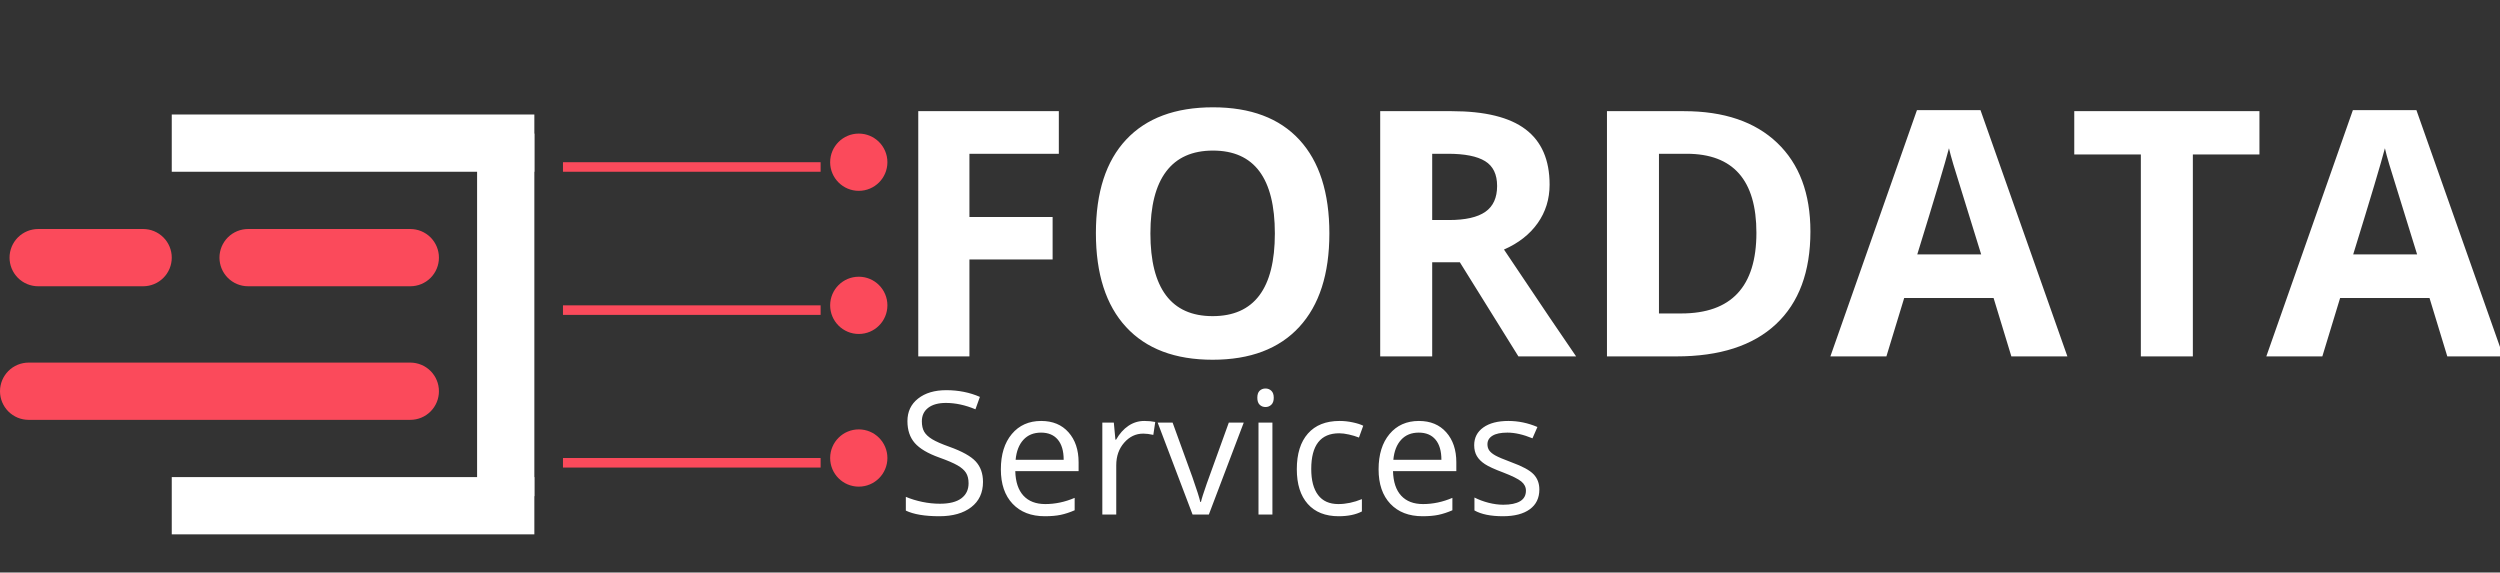 <?xml version="1.0" encoding="utf-8"?>
<svg width="262px" height="60px" viewbox="0 0 262 60" version="1.1" xmlns:xlink="http://www.w3.org/1999/xlink" xmlns="http://www.w3.org/2000/svg">
  <rect width="100%" height="100%" fill="#333333" stroke="none"/>
  <g id="full-logo">
    <g id="E-bars" transform="translate(18 12)">
      <path d="M0 0L38 0L38 6L0 6L0 0Z" id="Rectangle" fill="#FFFFFF" fill-rule="evenodd" stroke="none" />
      <path d="M0 0L38 0L38 6L0 6L0 0Z" transform="translate(0 38)" id="Rectangle-2" fill="#FFFFFF" fill-rule="evenodd" stroke="none" />
      <path d="M6 0L6 38L0 38L0 0L6 0Z" transform="translate(32 2)" id="Rectangle-3" fill="#FFFFFF" fill-rule="evenodd" stroke="none" />
    </g>
    <g id="horizontal-bar" transform="translate(0 24)">
      <path d="M2.999 0L20.001 0Q20.148 0 20.295 0.014Q20.442 0.029 20.586 0.058Q20.731 0.086 20.872 0.129Q21.013 0.172 21.149 0.228Q21.285 0.285 21.415 0.354Q21.545 0.424 21.667 0.505Q21.79 0.587 21.904 0.681Q22.017 0.774 22.122 0.878Q22.226 0.983 22.319 1.096Q22.413 1.21 22.495 1.333Q22.576 1.455 22.646 1.585Q22.715 1.715 22.772 1.851Q22.828 1.987 22.871 2.128Q22.914 2.269 22.942 2.414Q22.971 2.558 22.986 2.705Q23 2.852 23 2.999L23 3.001Q23 3.148 22.986 3.295Q22.971 3.442 22.942 3.586Q22.914 3.731 22.871 3.872Q22.828 4.013 22.772 4.149Q22.715 4.285 22.646 4.415Q22.576 4.545 22.495 4.667Q22.413 4.79 22.319 4.904Q22.226 5.017 22.122 5.122Q22.017 5.226 21.904 5.319Q21.79 5.413 21.667 5.495Q21.545 5.576 21.415 5.646Q21.285 5.715 21.149 5.772Q21.013 5.828 20.872 5.871Q20.731 5.914 20.586 5.942Q20.442 5.971 20.295 5.986Q20.148 6 20.001 6L2.999 6Q2.852 6 2.705 5.986Q2.558 5.971 2.414 5.942Q2.269 5.914 2.128 5.871Q1.987 5.828 1.851 5.772Q1.715 5.715 1.585 5.646Q1.455 5.576 1.333 5.495Q1.21 5.413 1.096 5.319Q0.983 5.226 0.878 5.122Q0.774 5.017 0.681 4.904Q0.587 4.79 0.505 4.667Q0.424 4.545 0.354 4.415Q0.285 4.285 0.228 4.149Q0.172 4.013 0.129 3.872Q0.086 3.731 0.058 3.586Q0.029 3.442 0.014 3.295Q0 3.148 0 3.001L0 2.999Q0 2.852 0.014 2.705Q0.029 2.558 0.058 2.414Q0.086 2.269 0.129 2.128Q0.172 1.987 0.228 1.851Q0.285 1.715 0.354 1.585Q0.424 1.455 0.505 1.333Q0.587 1.21 0.681 1.096Q0.774 0.983 0.878 0.878Q0.983 0.774 1.096 0.681Q1.21 0.587 1.333 0.505Q1.455 0.424 1.585 0.354Q1.715 0.285 1.851 0.228Q1.987 0.172 2.128 0.129Q2.269 0.086 2.414 0.058Q2.558 0.029 2.705 0.014Q2.852 0 2.999 0L2.999 0Z" transform="translate(23 0)" id="Rectangle-4" fill="#FB4A5B" fill-rule="evenodd" stroke="none" />
      <path d="M2.999 0L14.001 0Q14.148 0 14.295 0.014Q14.442 0.029 14.586 0.058Q14.731 0.086 14.872 0.129Q15.013 0.172 15.149 0.228Q15.285 0.285 15.415 0.354Q15.545 0.424 15.667 0.505Q15.79 0.587 15.903 0.681Q16.017 0.774 16.122 0.878Q16.226 0.983 16.319 1.096Q16.413 1.21 16.495 1.333Q16.576 1.455 16.646 1.585Q16.715 1.715 16.772 1.851Q16.828 1.987 16.871 2.128Q16.914 2.269 16.942 2.414Q16.971 2.558 16.986 2.705Q17 2.852 17 2.999L17 3.001Q17 3.148 16.986 3.295Q16.971 3.442 16.942 3.586Q16.914 3.731 16.871 3.872Q16.828 4.013 16.772 4.149Q16.715 4.285 16.646 4.415Q16.576 4.545 16.495 4.667Q16.413 4.79 16.319 4.904Q16.226 5.017 16.122 5.122Q16.017 5.226 15.903 5.319Q15.79 5.413 15.667 5.495Q15.545 5.576 15.415 5.646Q15.285 5.715 15.149 5.772Q15.013 5.828 14.872 5.871Q14.731 5.914 14.586 5.942Q14.442 5.971 14.295 5.986Q14.148 6 14.001 6L2.999 6Q2.852 6 2.705 5.986Q2.558 5.971 2.414 5.942Q2.269 5.914 2.128 5.871Q1.987 5.828 1.851 5.772Q1.715 5.715 1.585 5.646Q1.455 5.576 1.333 5.495Q1.21 5.413 1.096 5.319Q0.983 5.226 0.878 5.122Q0.774 5.017 0.681 4.904Q0.587 4.79 0.505 4.667Q0.424 4.545 0.354 4.415Q0.285 4.285 0.228 4.149Q0.172 4.013 0.129 3.872Q0.086 3.731 0.058 3.586Q0.029 3.442 0.014 3.295Q0 3.148 0 3.001L0 2.999Q0 2.852 0.014 2.705Q0.029 2.558 0.058 2.414Q0.086 2.269 0.129 2.128Q0.172 1.987 0.228 1.851Q0.285 1.715 0.354 1.585Q0.424 1.455 0.505 1.333Q0.587 1.21 0.681 1.096Q0.774 0.983 0.878 0.878Q0.983 0.774 1.096 0.681Q1.21 0.587 1.333 0.505Q1.455 0.424 1.585 0.354Q1.715 0.285 1.851 0.228Q1.987 0.172 2.128 0.129Q2.269 0.086 2.414 0.058Q2.558 0.029 2.705 0.014Q2.852 0 2.999 0L2.999 0Z" transform="translate(1 0)" id="Rectangle-6" fill="#FB4A5B" fill-rule="evenodd" stroke="none" />
      <path d="M2.999 0L43.001 0Q43.148 0 43.295 0.014Q43.442 0.029 43.586 0.058Q43.731 0.086 43.872 0.129Q44.013 0.172 44.149 0.228Q44.285 0.285 44.415 0.354Q44.545 0.424 44.667 0.505Q44.79 0.587 44.904 0.681Q45.017 0.774 45.122 0.878Q45.226 0.983 45.319 1.096Q45.413 1.21 45.495 1.333Q45.576 1.455 45.646 1.585Q45.715 1.715 45.772 1.851Q45.828 1.987 45.871 2.128Q45.914 2.269 45.942 2.414Q45.971 2.558 45.986 2.705Q46 2.852 46 2.999L46 3.001Q46 3.148 45.986 3.295Q45.971 3.442 45.942 3.586Q45.914 3.731 45.871 3.872Q45.828 4.013 45.772 4.149Q45.715 4.285 45.646 4.415Q45.576 4.545 45.495 4.667Q45.413 4.79 45.319 4.904Q45.226 5.017 45.122 5.122Q45.017 5.226 44.904 5.319Q44.79 5.413 44.667 5.495Q44.545 5.576 44.415 5.646Q44.285 5.715 44.149 5.772Q44.013 5.828 43.872 5.871Q43.731 5.914 43.586 5.942Q43.442 5.971 43.295 5.986Q43.148 6 43.001 6L2.999 6Q2.852 6 2.705 5.986Q2.558 5.971 2.414 5.942Q2.269 5.914 2.128 5.871Q1.987 5.828 1.851 5.772Q1.715 5.715 1.585 5.646Q1.455 5.576 1.333 5.495Q1.21 5.413 1.096 5.319Q0.983 5.226 0.878 5.122Q0.774 5.017 0.681 4.904Q0.587 4.79 0.505 4.667Q0.424 4.545 0.354 4.415Q0.285 4.285 0.228 4.149Q0.172 4.013 0.129 3.872Q0.086 3.731 0.058 3.586Q0.029 3.442 0.014 3.295Q0 3.148 0 3.001L0 2.999Q0 2.852 0.014 2.705Q0.029 2.558 0.058 2.414Q0.086 2.269 0.129 2.128Q0.172 1.987 0.228 1.851Q0.285 1.715 0.354 1.585Q0.424 1.455 0.505 1.333Q0.587 1.21 0.681 1.096Q0.774 0.983 0.878 0.878Q0.983 0.774 1.096 0.681Q1.21 0.587 1.333 0.505Q1.455 0.424 1.585 0.354Q1.715 0.285 1.851 0.228Q1.987 0.172 2.128 0.129Q2.269 0.086 2.414 0.058Q2.558 0.029 2.705 0.014Q2.852 0 2.999 0L2.999 0Z" transform="translate(0 14)" id="Rectangle-5" fill="#FB4A5B" fill-rule="evenodd" stroke="none" />
    </g>
    <g id="rings" transform="translate(59 14)">
      <g id="line-ring">
        <path d="M0 0L27 0L27 1L0 1L0 0Z" transform="translate(0 3)" id="Rectangle-7" fill="#FB4A5B" fill-rule="evenodd" stroke="none" />
        <path d="M0 3C0 1.343 1.343 0 3 0C4.657 0 6 1.343 6 3C6 4.657 4.657 6 3 6C1.343 6 0 4.657 0 3Z" transform="translate(28 0)" id="Ellipse" fill="#FB4A5B" fill-rule="evenodd" stroke="none" />
      </g>
      <g id="line-ring-2" transform="translate(0 15)">
        <path d="M0 0L27 0L27 1L0 1L0 0Z" transform="translate(0 3)" id="Rectangle-7" fill="#FB4A5B" fill-rule="evenodd" stroke="none" />
        <path d="M0 3C0 1.343 1.343 0 3 0C4.657 0 6 1.343 6 3C6 4.657 4.657 6 3 6C1.343 6 0 4.657 0 3Z" transform="translate(28 0)" id="Ellipse" fill="#FB4A5B" fill-rule="evenodd" stroke="none" />
      </g>
      <g id="line-ring-3" transform="translate(0 31)">
        <path d="M0 0L27 0L27 1L0 1L0 0Z" transform="translate(0 3)" id="Rectangle-7" fill="#FB4A5B" fill-rule="evenodd" stroke="none" />
        <path d="M0 3C0 1.343 1.343 0 3 0C4.657 0 6 1.343 6 3C6 4.657 4.657 6 3 6C1.343 6 0 4.657 0 3Z" transform="translate(28 0)" id="Ellipse" fill="#FB4A5B" fill-rule="evenodd" stroke="none" />
      </g>
    </g>
    <g id="Title" transform="translate(93 0)">
      <g id="FORDATA" fill="#FFFFFF">
        <path d="M46.318 24.465Q46.318 30.846 43.154 34.273Q39.99 37.701 34.084 37.701Q28.178 37.701 25.014 34.273Q21.85 30.846 21.85 24.43Q21.85 18.014 25.023 14.63Q28.195 11.246 34.119 11.246Q40.043 11.246 43.181 14.656Q46.318 18.066 46.318 24.465ZM115.928 31.232L117.791 37.35L123.662 37.35L114.557 11.545L107.895 11.545L98.824 37.35L104.695 37.35L106.559 31.232L115.928 31.232ZM161.613 31.232L163.477 37.35L169.348 37.35L160.242 11.545L153.58 11.545L144.51 37.35L150.381 37.35L152.244 31.232L161.613 31.232ZM8.596 37.35L3.234 37.35L3.234 11.65L17.965 11.65L17.965 16.115L8.596 16.115L8.596 22.742L17.314 22.742L17.314 27.189L8.596 27.189L8.596 37.35ZM57.094 37.35L57.094 27.488L59.994 27.488L66.129 37.35L72.176 37.35Q70.418 34.818 64.617 26.152Q66.902 25.15 68.15 23.384Q69.398 21.617 69.398 19.35Q69.398 15.465 66.885 13.558Q64.371 11.65 59.133 11.65L51.645 11.65L51.645 37.35L57.094 37.35ZM96.732 24.254Q96.732 30.6 93.12 33.975Q89.508 37.35 82.688 37.35L75.41 37.35L75.41 11.65L83.478 11.65Q89.772 11.65 93.252 14.973Q96.732 18.295 96.732 24.254ZM136.811 37.35L131.361 37.35L131.361 16.186L124.383 16.186L124.383 11.65L143.789 11.65L143.789 16.186L136.811 16.186L136.811 37.35ZM111.718 17.258Q112.043 18.348 114.627 26.662L107.93 26.662Q110.672 17.785 111.252 15.535Q111.393 16.168 111.718 17.258ZM157.403 17.258Q157.729 18.348 160.313 26.662L153.615 26.662Q156.357 17.785 156.938 15.535Q157.078 16.168 157.403 17.258ZM27.562 24.465Q27.562 28.771 29.197 30.951Q30.832 33.131 34.084 33.131Q40.605 33.131 40.605 24.465Q40.605 15.781 34.119 15.781Q30.867 15.781 29.215 17.97Q27.562 20.158 27.562 24.465ZM58.852 23.059L57.094 23.059L57.094 16.115L58.746 16.115Q61.383 16.115 62.64 16.889Q63.897 17.662 63.897 19.49Q63.897 21.336 62.666 22.197Q61.435 23.059 58.852 23.059ZM91.072 24.395Q91.072 16.115 83.76 16.115L80.859 16.115L80.859 32.85L83.197 32.85Q91.072 32.85 91.072 24.395Z" />
      </g>
      <g id="Services" fill="#FFFFFF" transform="translate(1 35)">
        <path d="M37.767 6.682Q37.767 6.181 38.013 5.948Q38.259 5.715 38.628 5.715Q38.98 5.715 39.234 5.952Q39.489 6.189 39.489 6.682Q39.489 7.174 39.234 7.416Q38.98 7.657 38.628 7.657Q38.259 7.657 38.013 7.416Q37.767 7.174 37.767 6.682ZM7.787 18.151Q9.018 17.202 9.018 15.506Q9.018 14.188 8.257 13.361Q7.497 12.535 5.476 11.815Q4.271 11.384 3.687 11.028Q3.103 10.672 2.856 10.246Q2.61 9.819 2.61 9.151Q2.61 8.246 3.278 7.736Q3.946 7.227 5.133 7.227Q6.636 7.227 8.227 7.895L8.692 6.594Q7.084 5.891 5.168 5.891Q3.331 5.891 2.215 6.77Q1.099 7.648 1.099 9.134Q1.099 10.549 1.868 11.428Q2.637 12.307 4.43 12.948Q5.713 13.405 6.341 13.766Q6.97 14.126 7.238 14.552Q7.506 14.979 7.506 15.646Q7.506 16.657 6.75 17.224Q5.994 17.791 4.5 17.791Q3.586 17.791 2.654 17.598Q1.723 17.404 0.932 17.07L0.932 18.512Q2.162 19.101 4.447 19.101Q6.557 19.101 7.787 18.151ZM12.124 17.8Q13.359 19.101 15.495 19.101Q16.471 19.101 17.161 18.956Q17.851 18.811 18.624 18.477L18.624 17.176Q17.104 17.826 15.548 17.826Q14.071 17.826 13.258 16.947Q12.445 16.068 12.401 14.372L19.037 14.372L19.037 13.449Q19.037 11.498 17.982 10.307Q16.928 9.116 15.117 9.116Q13.184 9.116 12.037 10.487Q10.89 11.858 10.89 14.188Q10.89 16.499 12.124 17.8ZM25.919 9.116Q26.561 9.116 27.07 9.222L26.868 10.575Q26.27 10.443 25.814 10.443Q24.645 10.443 23.814 11.393Q22.983 12.342 22.983 13.757L22.983 18.925L21.524 18.925L21.524 9.292L22.729 9.292L22.895 11.076L22.966 11.076Q23.502 10.136 24.258 9.626Q25.014 9.116 25.919 9.116ZM43.053 17.813Q44.2 19.101 46.292 19.101Q47.76 19.101 48.727 18.6L48.727 17.308Q47.461 17.826 46.257 17.826Q44.851 17.826 44.134 16.877Q43.418 15.928 43.418 14.152Q43.418 10.408 46.353 10.408Q46.793 10.408 47.364 10.536Q47.935 10.663 48.419 10.856L48.867 9.617Q48.472 9.415 47.777 9.266Q47.083 9.116 46.389 9.116Q44.235 9.116 43.071 10.435Q41.906 11.753 41.906 14.17Q41.906 16.525 43.053 17.813ZM55.081 19.101Q52.945 19.101 51.71 17.8Q50.476 16.499 50.476 14.188Q50.476 11.858 51.623 10.487Q52.77 9.116 54.703 9.116Q56.514 9.116 57.568 10.307Q58.623 11.498 58.623 13.449L58.623 14.372L51.987 14.372Q52.031 16.068 52.844 16.947Q53.657 17.826 55.134 17.826Q56.69 17.826 58.21 17.176L58.21 18.477Q57.437 18.811 56.747 18.956Q56.057 19.101 55.081 19.101ZM66.322 18.371Q67.324 17.642 67.324 16.297Q67.324 15.339 66.722 14.706Q66.12 14.073 64.406 13.449Q63.158 12.983 62.719 12.737Q62.279 12.491 62.081 12.219Q61.884 11.946 61.884 11.56Q61.884 10.988 62.411 10.663Q62.938 10.338 63.976 10.338Q65.153 10.338 66.603 10.935L67.122 9.749Q65.637 9.116 64.081 9.116Q62.411 9.116 61.453 9.797Q60.495 10.479 60.495 11.656Q60.495 12.315 60.772 12.79Q61.049 13.265 61.616 13.638Q62.183 14.012 63.527 14.513Q64.942 15.058 65.43 15.457Q65.918 15.857 65.918 16.42Q65.918 17.167 65.303 17.532Q64.688 17.896 63.545 17.896Q62.807 17.896 62.011 17.694Q61.216 17.492 60.522 17.141L60.522 18.494Q61.594 19.101 63.51 19.101Q65.32 19.101 66.322 18.371ZM27.325 9.292L30.981 18.925L32.687 18.925L36.343 9.292L34.778 9.292Q32.985 14.214 32.471 15.677Q31.957 17.141 31.86 17.606L31.79 17.606Q31.667 17.009 30.964 15.005L28.89 9.292L27.325 9.292ZM39.349 18.925L37.89 18.925L37.89 9.292L39.349 9.292L39.349 18.925ZM13.249 11.094Q13.94 10.338 15.1 10.338Q16.242 10.338 16.857 11.072Q17.473 11.806 17.473 13.185L12.437 13.185Q12.56 11.85 13.249 11.094ZM54.685 10.338Q53.525 10.338 52.835 11.094Q52.145 11.85 52.023 13.185L57.059 13.185Q57.059 11.806 56.443 11.072Q55.828 10.338 54.685 10.338Z" />
      </g>
    </g>
  </g>
</svg>